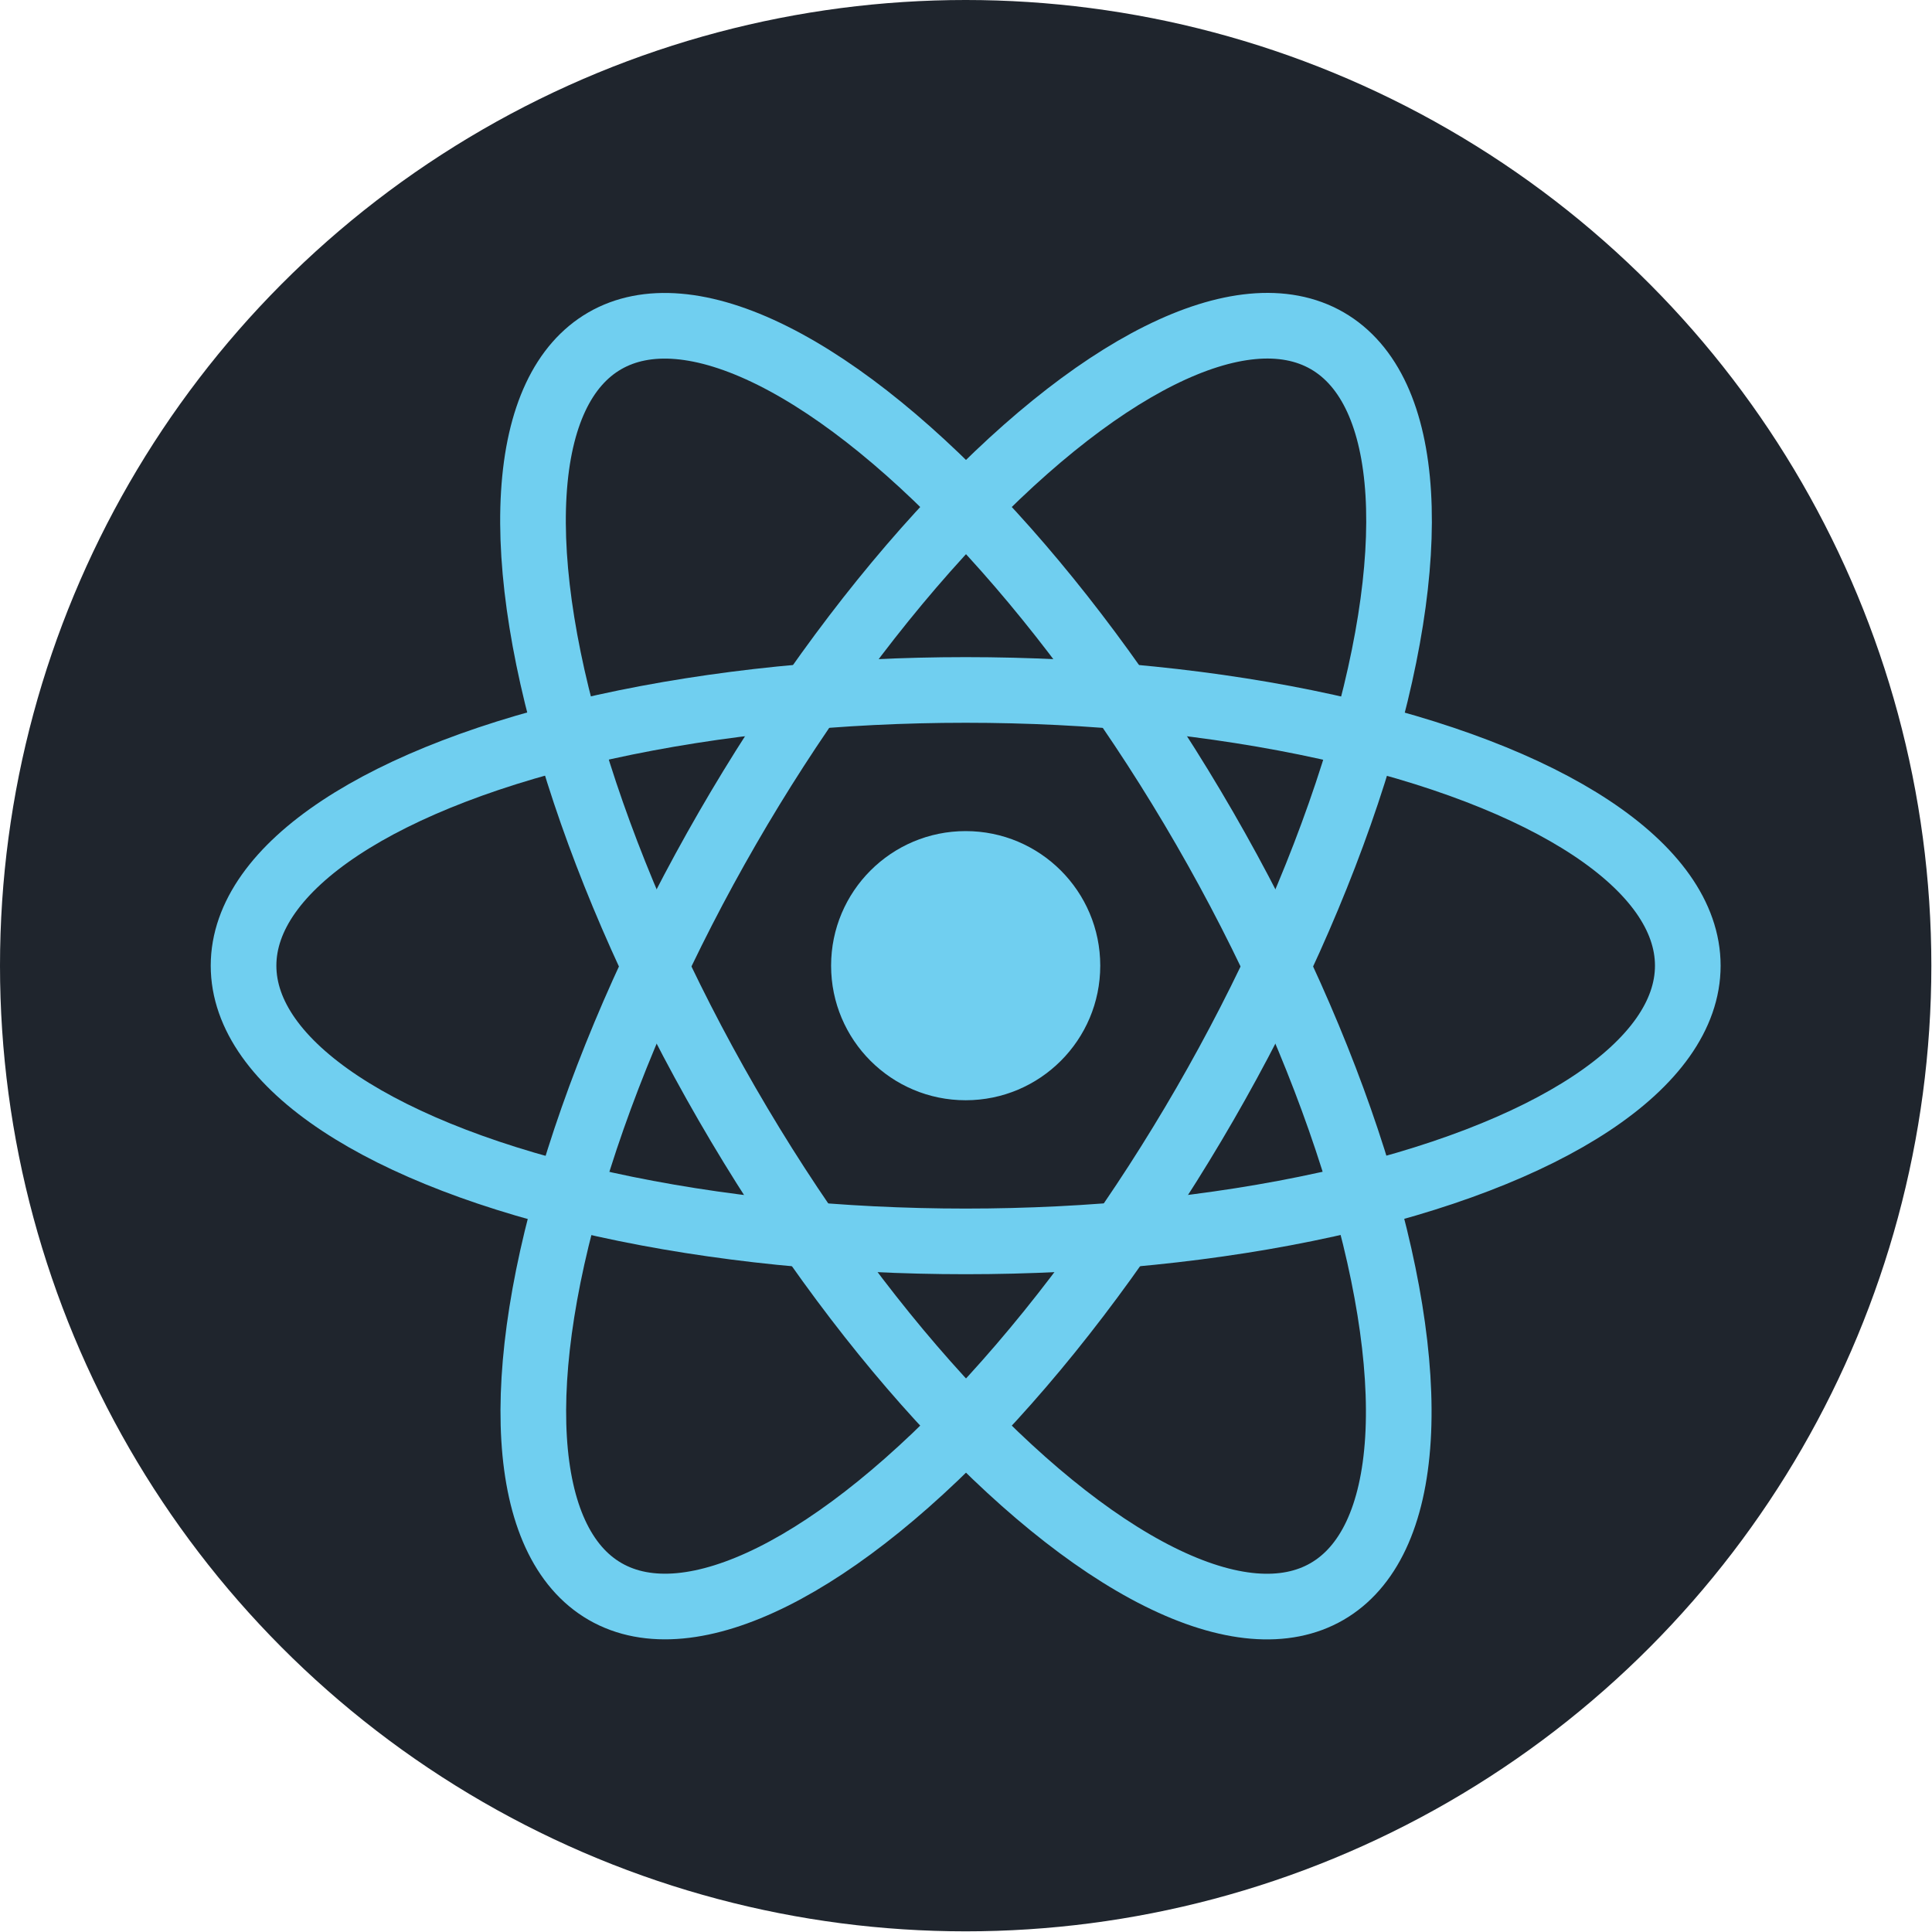 <svg xmlns="http://www.w3.org/2000/svg" viewBox="0 0 29.43 29.43" class="w-10 h-10">
  <circle cx="14.71" cy="14.71" r="14.71" fill="#1f252d" />
  <circle cx="14.71" cy="14.71" r="2.05" fill="#70cff0" />
  <ellipse cx="14.71" cy="14.71" rx="11" ry="4.2" fill="none" stroke="#70cff0" />
  <ellipse cx="200.5" cy="418.23" rx="4.2" ry="11" transform="translate(-368.04 -247.23) rotate(-30)"
  fill="none" stroke="#70cff0" />
  <ellipse cx="200.5" cy="418.23" rx="11" ry="4.2" transform="translate(-447.73 -20.76) rotate(-60)"
  fill="none" stroke="#70cff0" />
</svg>
